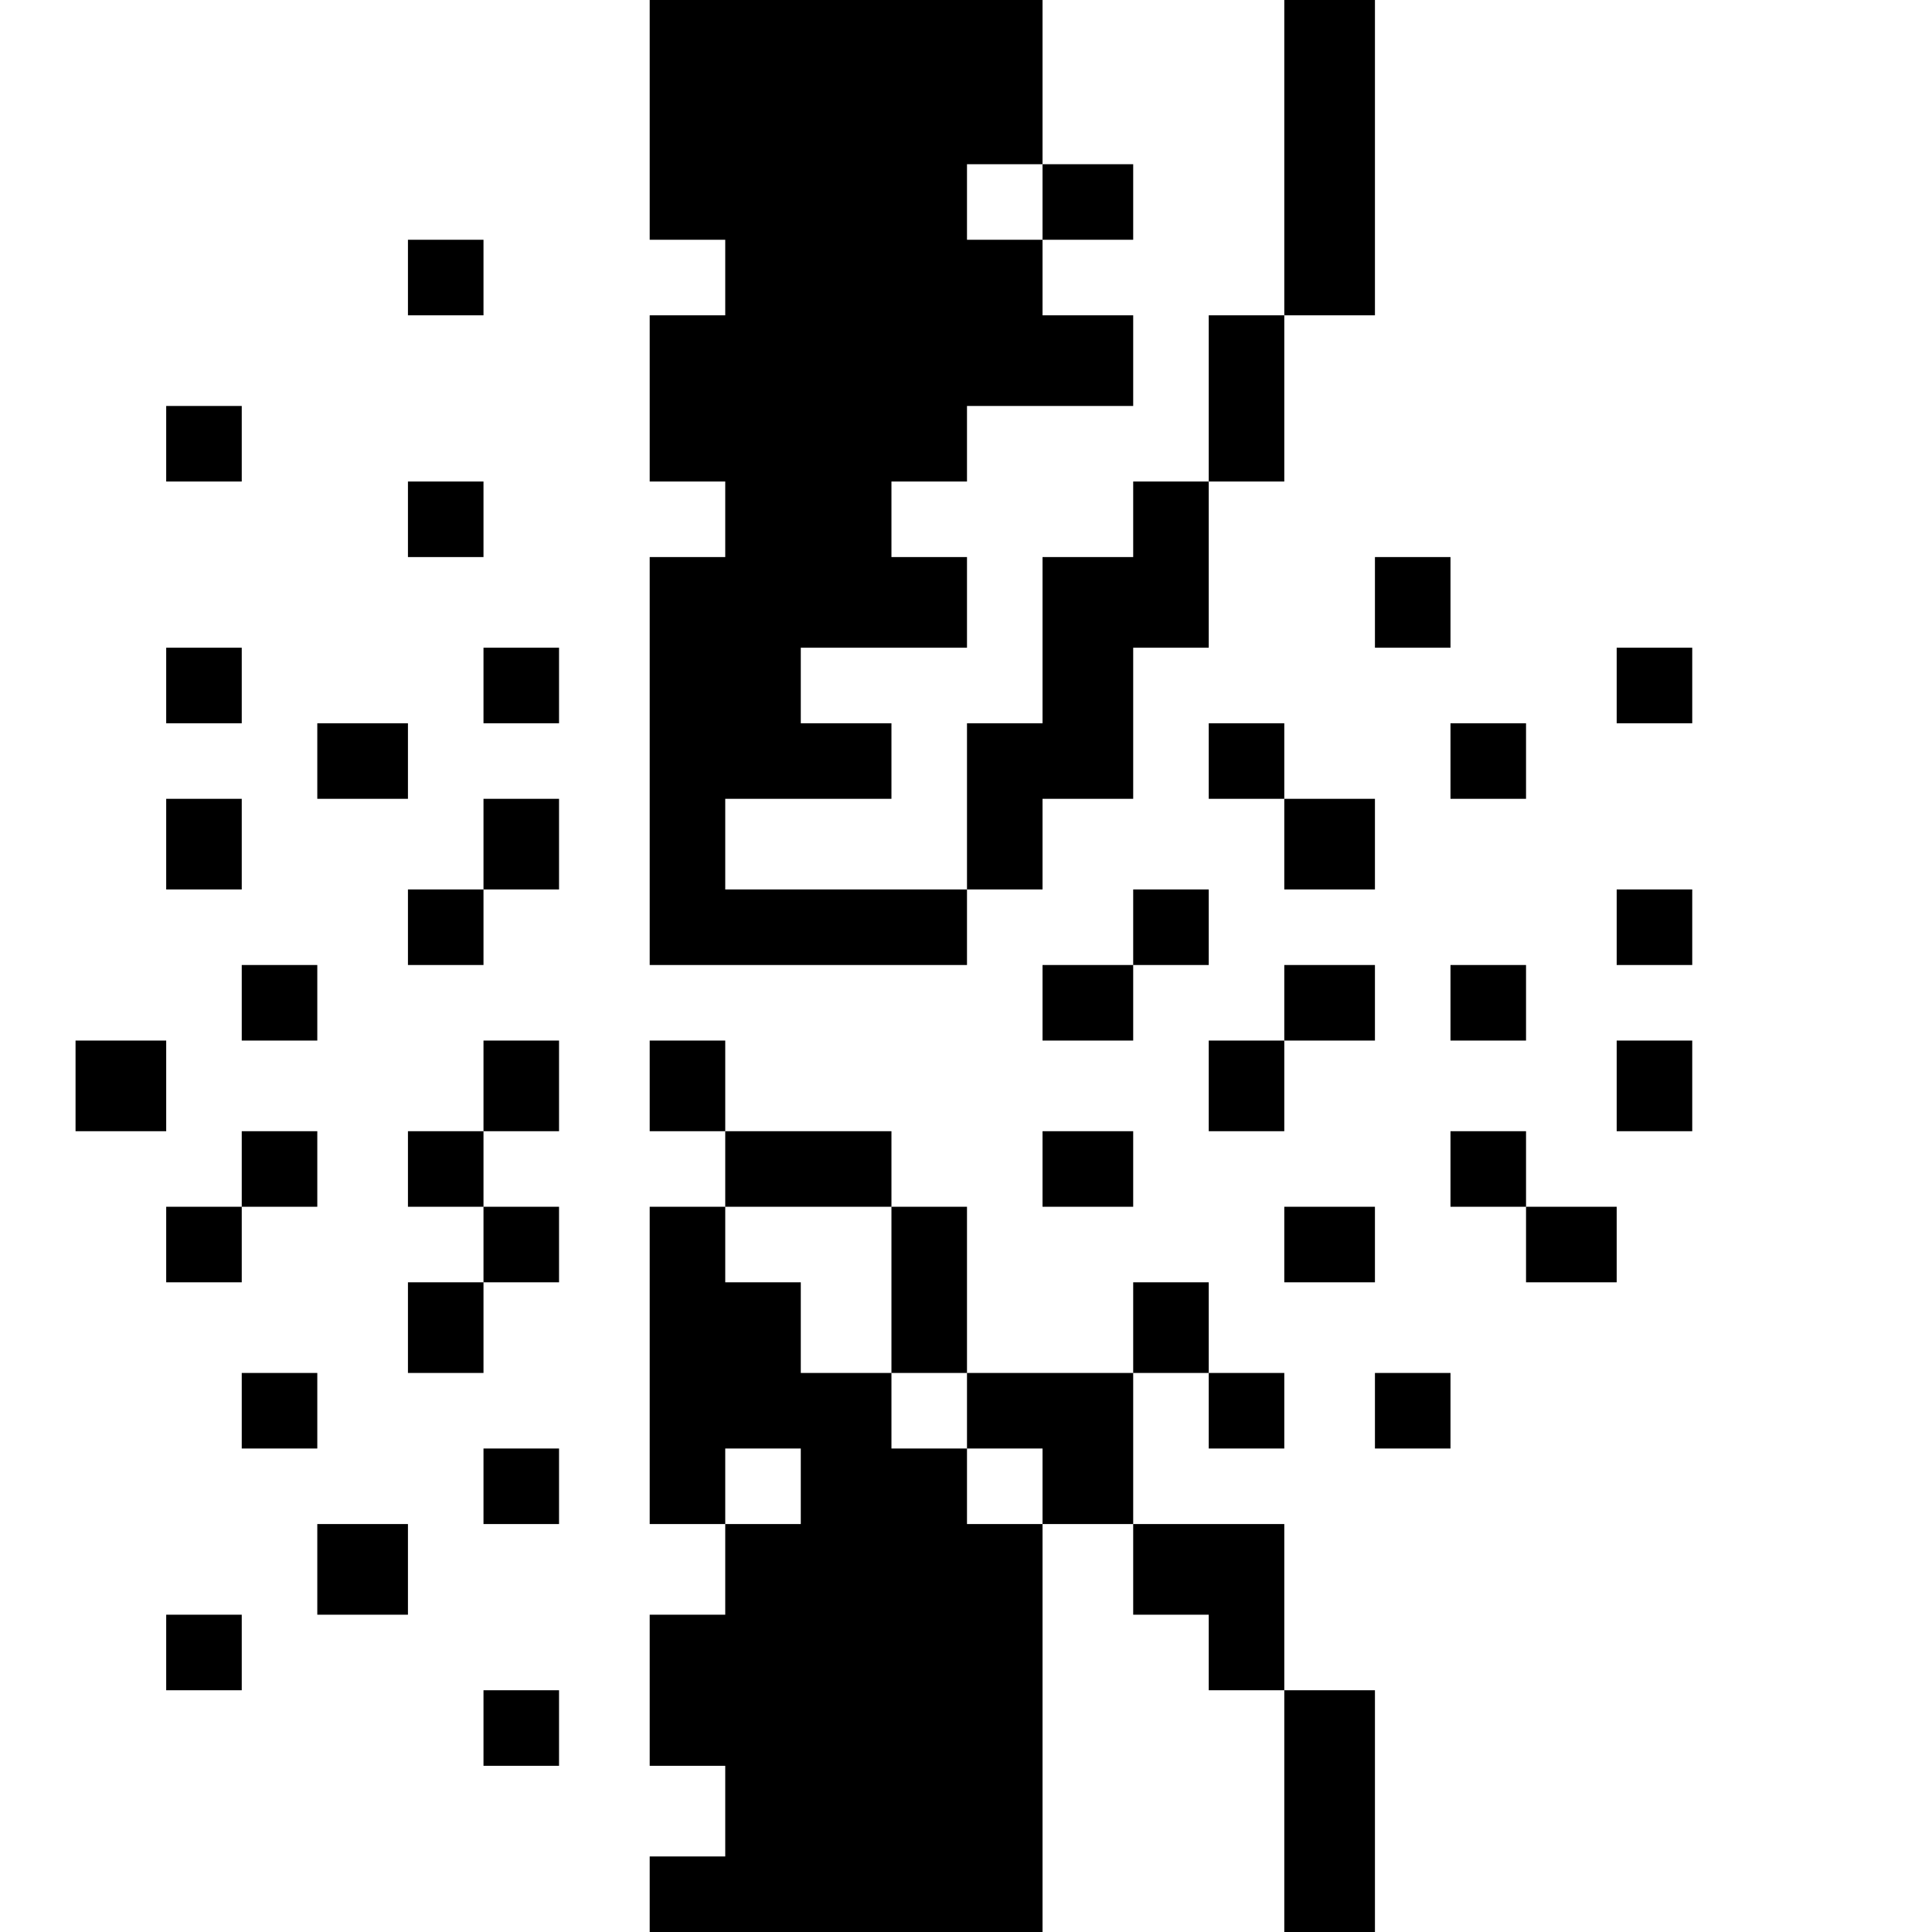 <?xml version="1.0" standalone="no"?>
<!DOCTYPE svg PUBLIC "-//W3C//DTD SVG 20010904//EN"
 "http://www.w3.org/TR/2001/REC-SVG-20010904/DTD/svg10.dtd">
<svg version="1.0" xmlns="http://www.w3.org/2000/svg"
 width="468pt" height="468pt" viewBox="0 0 468 468"
 preserveAspectRatio="xMidYMid meet">
<g transform="translate(0,468) scale(0.366,-0.366)"
fill="#000000" stroke="none">
<path d="M430 1200 l0 -80 25 0 25 0 0 -25 0 -25 -25 0 -25 0 0 -55 0 -55 25
0 25 0 0 -25 0 -25 -25 0 -25 0 0 -135 0 -135 105 0 105 0 0 25 0 25 25 0 25
0 0 30 0 30 30 0 30 0 0 50 0 50 25 0 25 0 0 55 0 55 25 0 25 0 0 55 0 55 30
0 30 0 0 105 0 105 -30 0 -30 0 0 -105 0 -105 -25 0 -25 0 0 -55 0 -55 -25 0
-25 0 0 -25 0 -25 -30 0 -30 0 0 -55 0 -55 -25 0 -25 0 0 -55 0 -55 -80 0 -80
0 0 30 0 30 55 0 55 0 0 25 0 25 -30 0 -30 0 0 25 0 25 55 0 55 0 0 30 0 30
-25 0 -25 0 0 25 0 25 25 0 25 0 0 25 0 25 55 0 55 0 0 30 0 30 -30 0 -30 0 0
25 0 25 30 0 30 0 0 25 0 25 -30 0 -30 0 0 55 0 55 -130 0 -130 0 0 -80z m260
-55 l0 -25 -25 0 -25 0 0 25 0 25 25 0 25 0 0 -25z"/>
<path d="M270 1095 l0 -25 25 0 25 0 0 25 0 25 -25 0 -25 0 0 -25z"/>
<path d="M110 985 l0 -25 25 0 25 0 0 25 0 25 -25 0 -25 0 0 -25z"/>
<path d="M270 935 l0 -25 25 0 25 0 0 25 0 25 -25 0 -25 0 0 -25z"/>
<path d="M910 880 l0 -30 25 0 25 0 0 30 0 30 -25 0 -25 0 0 -30z"/>
<path d="M110 825 l0 -25 25 0 25 0 0 25 0 25 -25 0 -25 0 0 -25z"/>
<path d="M320 825 l0 -25 25 0 25 0 0 25 0 25 -25 0 -25 0 0 -25z"/>
<path d="M1070 825 l0 -25 25 0 25 0 0 25 0 25 -25 0 -25 0 0 -25z"/>
<path d="M210 775 l0 -25 30 0 30 0 0 25 0 25 -30 0 -30 0 0 -25z"/>
<path d="M800 775 l0 -25 25 0 25 0 0 -30 0 -30 30 0 30 0 0 30 0 30 -30 0
-30 0 0 25 0 25 -25 0 -25 0 0 -25z"/>
<path d="M960 775 l0 -25 25 0 25 0 0 25 0 25 -25 0 -25 0 0 -25z"/>
<path d="M110 720 l0 -30 25 0 25 0 0 30 0 30 -25 0 -25 0 0 -30z"/>
<path d="M320 720 l0 -30 -25 0 -25 0 0 -25 0 -25 25 0 25 0 0 25 0 25 25 0
25 0 0 30 0 30 -25 0 -25 0 0 -30z"/>
<path d="M750 665 l0 -25 -30 0 -30 0 0 -25 0 -25 30 0 30 0 0 25 0 25 25 0
25 0 0 25 0 25 -25 0 -25 0 0 -25z"/>
<path d="M1070 665 l0 -25 25 0 25 0 0 25 0 25 -25 0 -25 0 0 -25z"/>
<path d="M160 615 l0 -25 25 0 25 0 0 25 0 25 -25 0 -25 0 0 -25z"/>
<path d="M850 615 l0 -25 -25 0 -25 0 0 -30 0 -30 25 0 25 0 0 30 0 30 30 0
30 0 0 25 0 25 -30 0 -30 0 0 -25z"/>
<path d="M960 615 l0 -25 25 0 25 0 0 25 0 25 -25 0 -25 0 0 -25z"/>
<path d="M50 560 l0 -30 30 0 30 0 0 30 0 30 -30 0 -30 0 0 -30z"/>
<path d="M320 560 l0 -30 -25 0 -25 0 0 -25 0 -25 25 0 25 0 0 -25 0 -25 -25
0 -25 0 0 -30 0 -30 25 0 25 0 0 30 0 30 25 0 25 0 0 25 0 25 -25 0 -25 0 0
25 0 25 25 0 25 0 0 30 0 30 -25 0 -25 0 0 -30z"/>
<path d="M430 560 l0 -30 25 0 25 0 0 -25 0 -25 -25 0 -25 0 0 -105 0 -105 25
0 25 0 0 -30 0 -30 -25 0 -25 0 0 -50 0 -50 25 0 25 0 0 -30 0 -30 -25 0 -25
0 0 -25 0 -25 130 0 130 0 0 135 0 135 30 0 30 0 0 -30 0 -30 25 0 25 0 0 -25
0 -25 25 0 25 0 0 -80 0 -80 30 0 30 0 0 80 0 80 -30 0 -30 0 0 55 0 55 -50 0
-50 0 0 50 0 50 25 0 25 0 0 -25 0 -25 25 0 25 0 0 25 0 25 -25 0 -25 0 0 30
0 30 -25 0 -25 0 0 -30 0 -30 -55 0 -55 0 0 55 0 55 -25 0 -25 0 0 25 0 25
-55 0 -55 0 0 30 0 30 -25 0 -25 0 0 -30z m160 -135 l0 -55 25 0 25 0 0 -25 0
-25 25 0 25 0 0 -25 0 -25 -25 0 -25 0 0 25 0 25 -25 0 -25 0 0 25 0 25 -30 0
-30 0 0 30 0 30 -25 0 -25 0 0 25 0 25 55 0 55 0 0 -55z m-60 -130 l0 -25 -25
0 -25 0 0 25 0 25 25 0 25 0 0 -25z"/>
<path d="M1070 560 l0 -30 25 0 25 0 0 30 0 30 -25 0 -25 0 0 -30z"/>
<path d="M160 505 l0 -25 -25 0 -25 0 0 -25 0 -25 25 0 25 0 0 25 0 25 25 0
25 0 0 25 0 25 -25 0 -25 0 0 -25z"/>
<path d="M690 505 l0 -25 30 0 30 0 0 25 0 25 -30 0 -30 0 0 -25z"/>
<path d="M960 505 l0 -25 25 0 25 0 0 -25 0 -25 30 0 30 0 0 25 0 25 -30 0
-30 0 0 25 0 25 -25 0 -25 0 0 -25z"/>
<path d="M850 455 l0 -25 30 0 30 0 0 25 0 25 -30 0 -30 0 0 -25z"/>
<path d="M160 345 l0 -25 25 0 25 0 0 25 0 25 -25 0 -25 0 0 -25z"/>
<path d="M910 345 l0 -25 25 0 25 0 0 25 0 25 -25 0 -25 0 0 -25z"/>
<path d="M320 295 l0 -25 25 0 25 0 0 25 0 25 -25 0 -25 0 0 -25z"/>
<path d="M210 240 l0 -30 30 0 30 0 0 30 0 30 -30 0 -30 0 0 -30z"/>
<path d="M110 185 l0 -25 25 0 25 0 0 25 0 25 -25 0 -25 0 0 -25z"/>
<path d="M320 135 l0 -25 25 0 25 0 0 25 0 25 -25 0 -25 0 0 -25z"/>
</g>
</svg>
